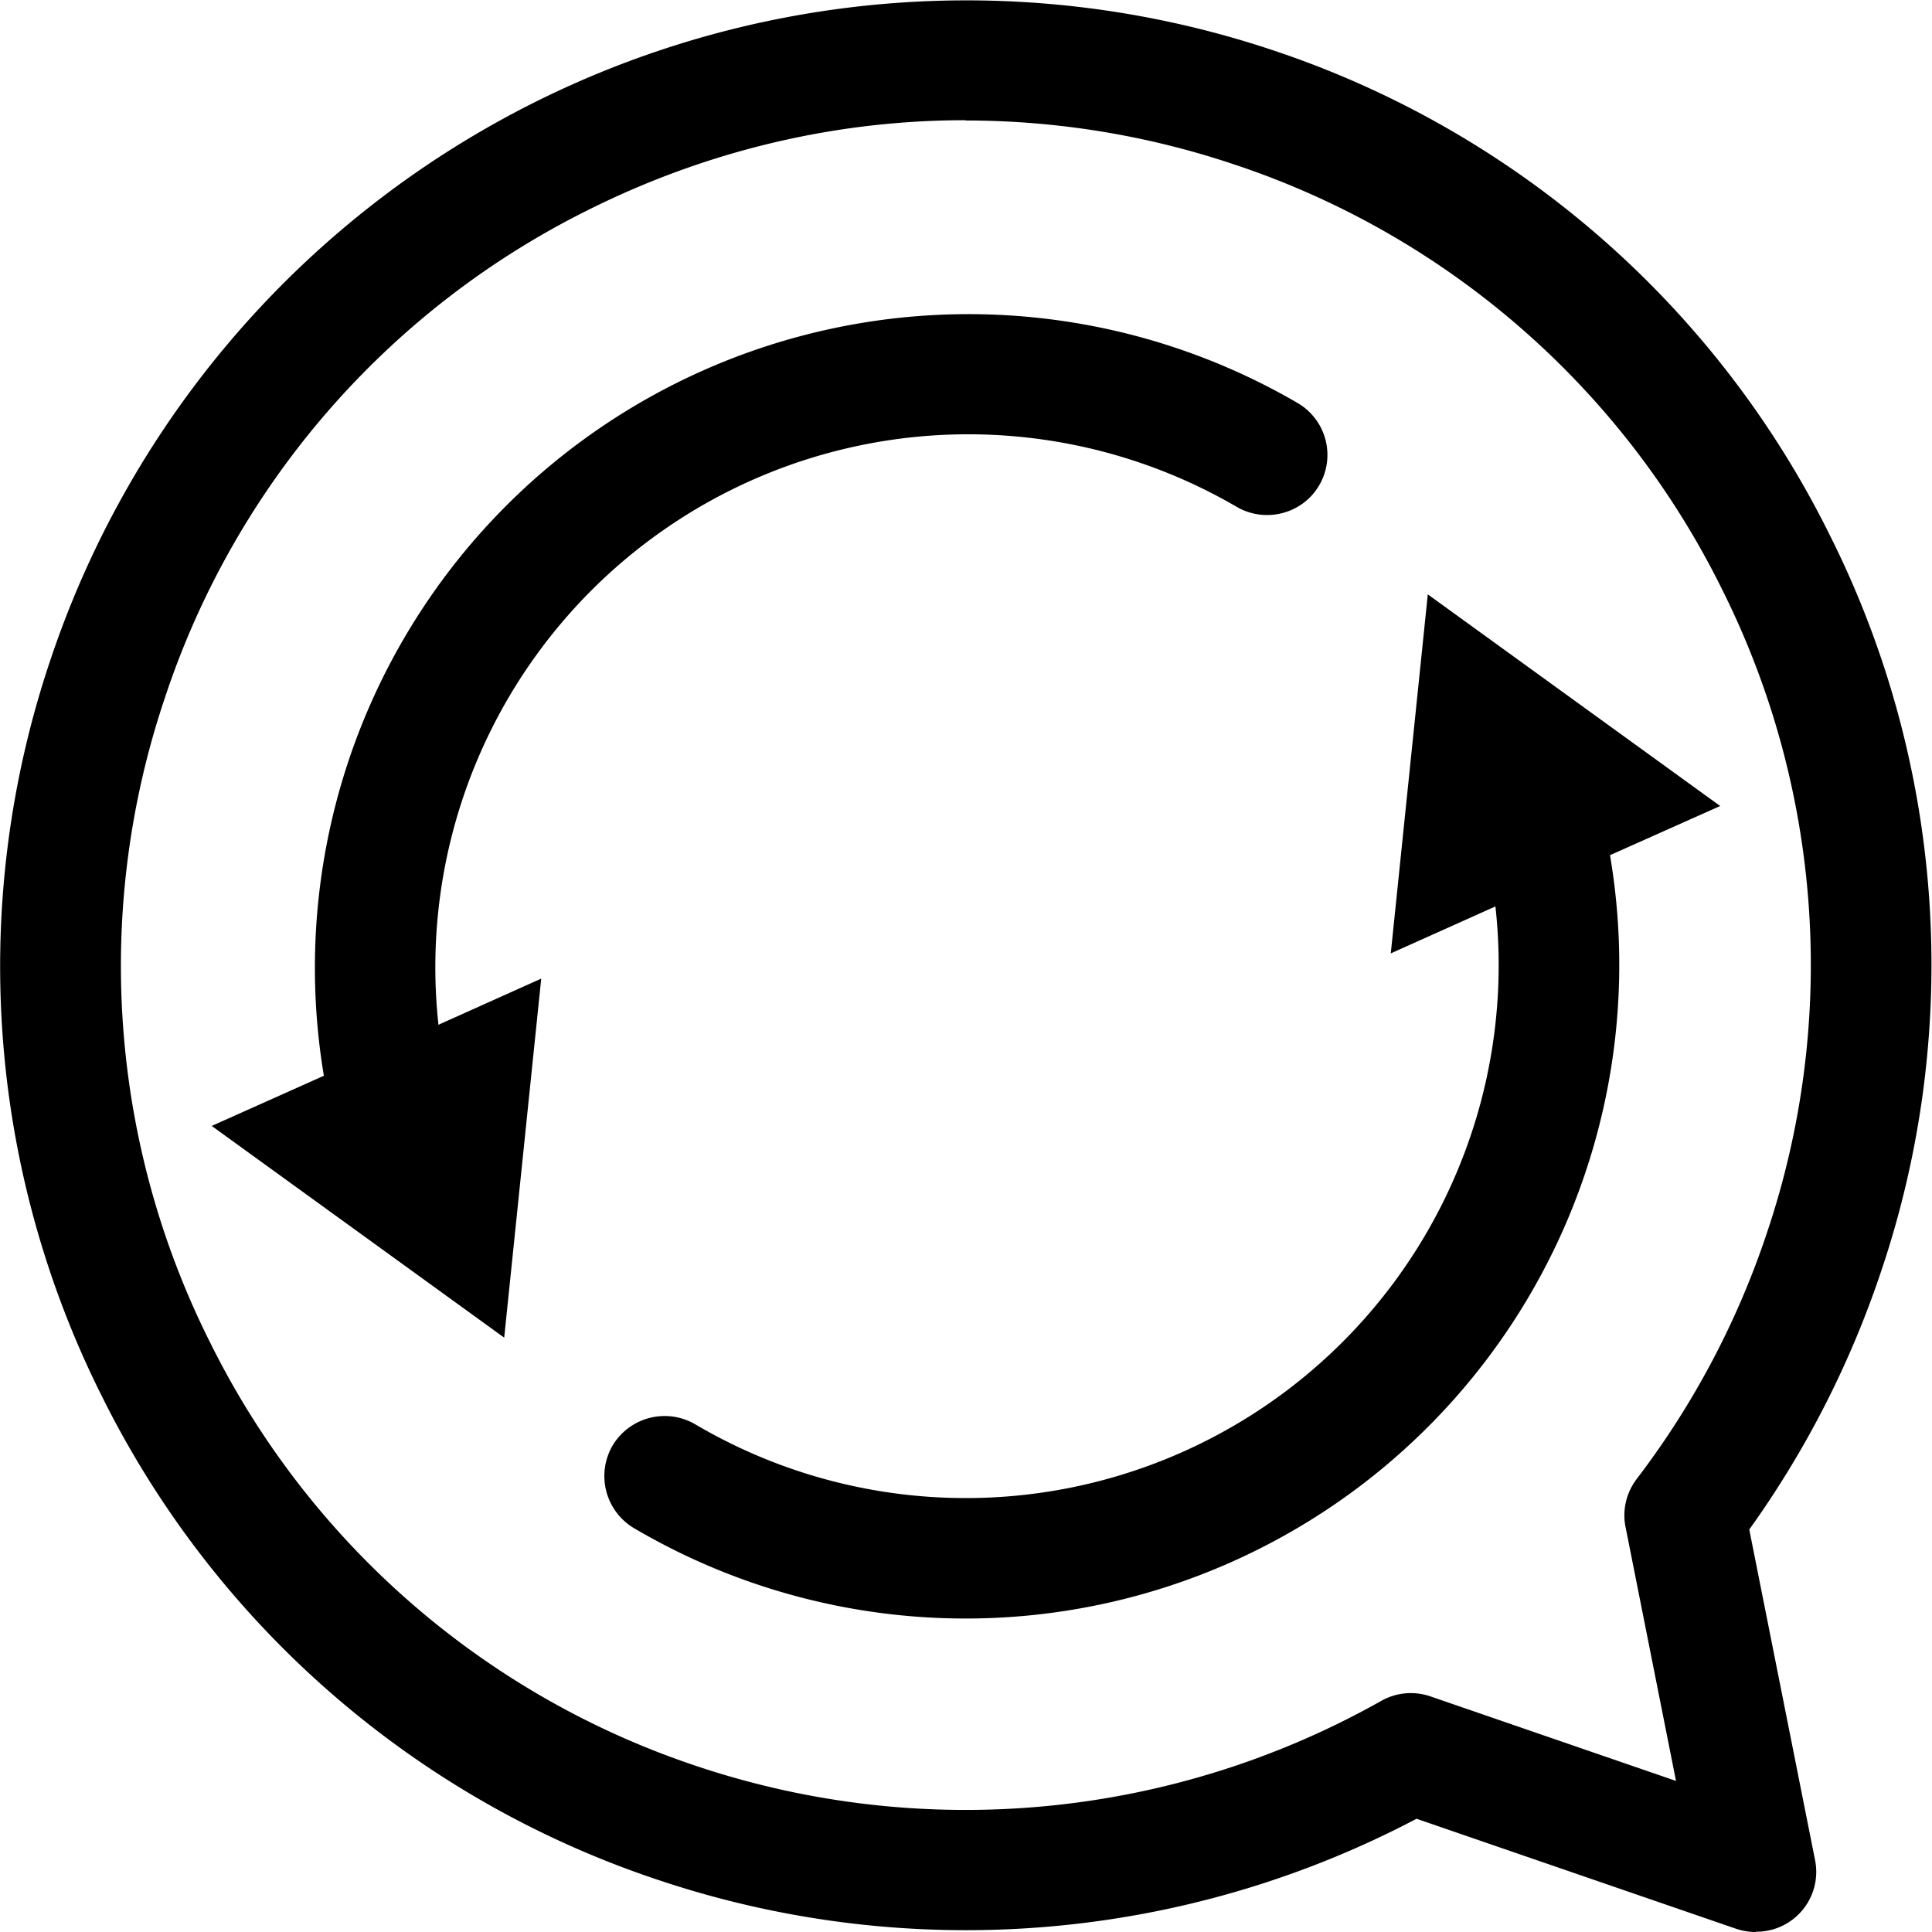 <svg fill="none" viewBox="0 0 72 72" xmlns="http://www.w3.org/2000/svg">
  <g fill="currentColor" clip-path="url(#a)">
    <path d="M65.43 72c-.25 0-.49-.04-.73-.12l-11.91-4.1a36.04 36.04 0 0 1-28.2 2.3 35.74 35.74 0 0 1-20.8-18.06 35.74 35.74 0 0 1-1.9-27.46A36 36 0 0 1 47.4 1.86a35.74 35.74 0 0 1 20.78 18.06 35.72 35.72 0 0 1 1.92 27.47A36.2 36.2 0 0 1 65.19 57l2.45 12.31a2.23 2.23 0 0 1-2.2 2.68ZM35.97 4.48c-4.8 0-9.59 1.12-14.02 3.33a31.25 31.25 0 0 0-15.8 18.18 31.28 31.28 0 0 0 1.68 24.04A31.25 31.25 0 0 0 26 65.83a31.56 31.56 0 0 0 25.47-2.44 2.24 2.24 0 0 1 1.84-.17l9.15 3.15-1.88-9.46c-.13-.63.03-1.29.42-1.8a31.49 31.49 0 0 0 4.84-9.14 31.28 31.28 0 0 0-1.68-24.04A31.25 31.25 0 0 0 46 6.13a31.48 31.48 0 0 0-10.02-1.64v-.01Z"/>
    <path id="spin" class="spin" d="M48.36 15.02a24.36 24.36 0 0 0-36.29 25.07l-4.18 1.87 10.9 7.89 1.38-13.38-3.83 1.72a19.86 19.86 0 0 1 29.75-19.3c1.07.62 2.45.26 3.07-.8a2.24 2.24 0 0 0-.8-3.07Zm15.75 15.02-10.9-7.89-1.38 13.38 3.9-1.75a19.86 19.86 0 0 1-29.82 19.3 2.26 2.26 0 0 0-3.08.79 2.26 2.26 0 0 0 .78 3.07A24.36 24.36 0 0 0 60 31.87l4.1-1.83h.01Z"/>
  </g>
  <defs>
    <clipPath id="a">
      <path fill="currentColor" d="M0 0h72v72H0z"/>
    </clipPath>
  </defs>
</svg>
